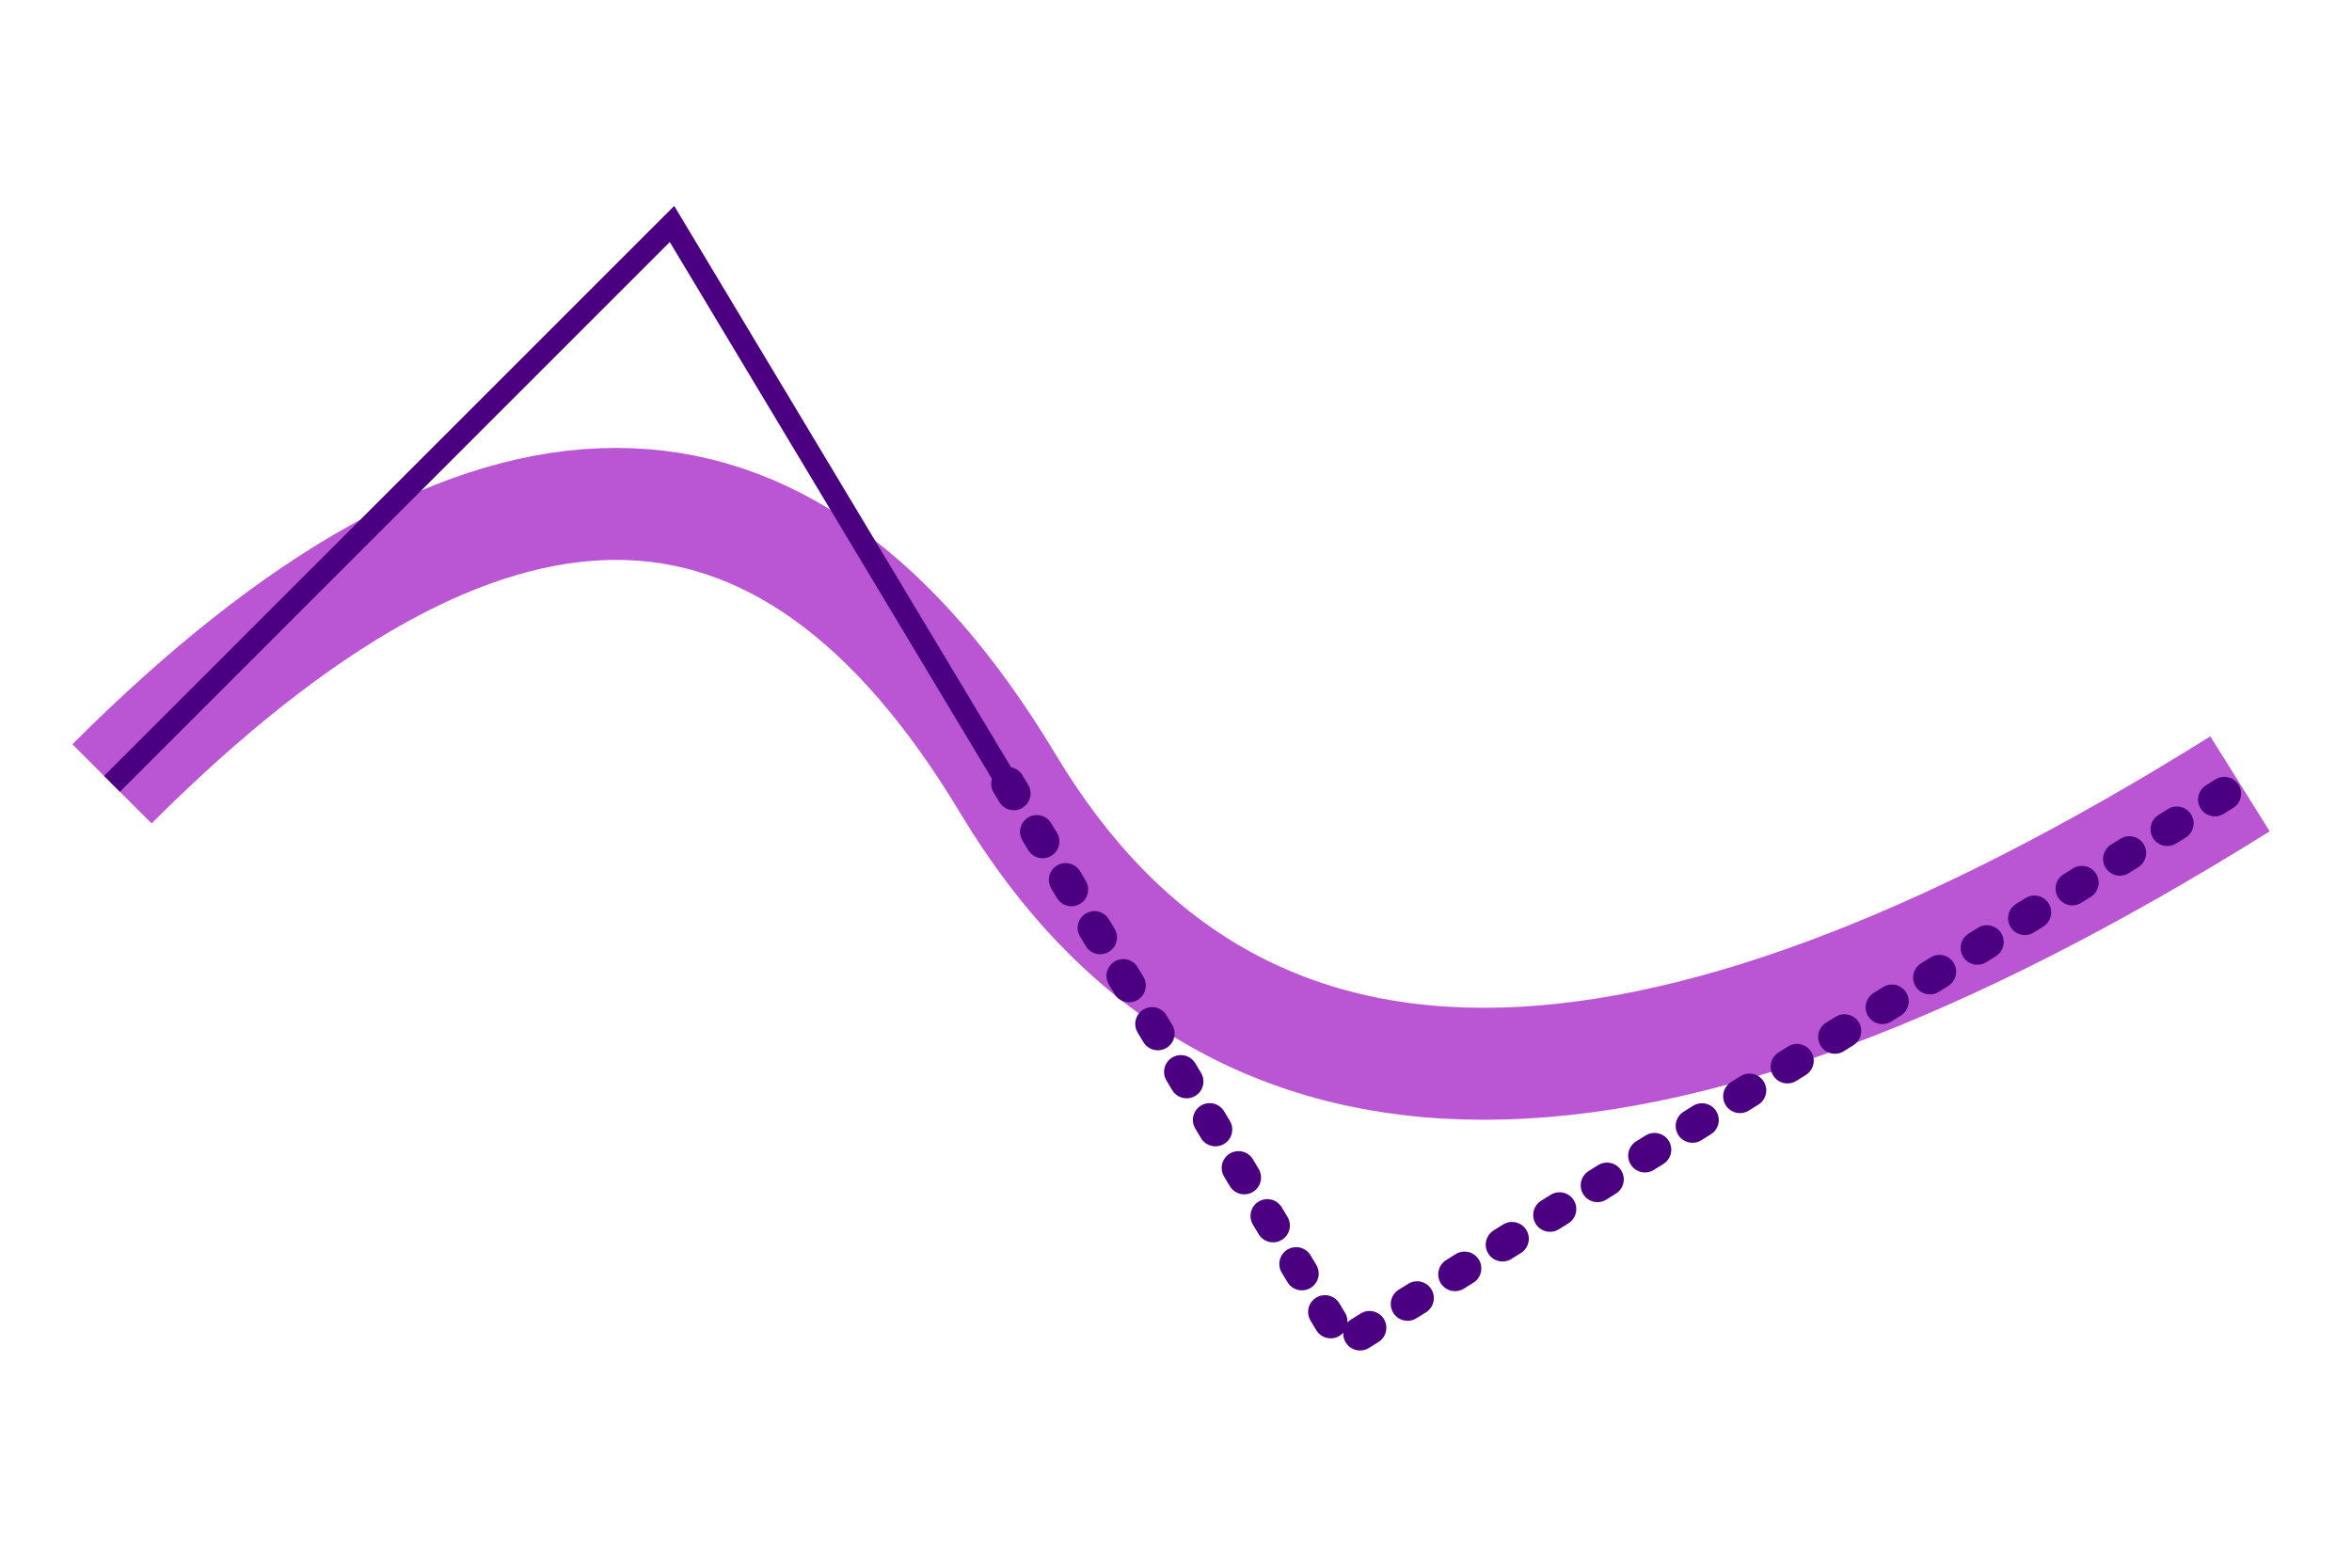 <svg xmlns="http://www.w3.org/2000/svg" xml:lang="en"
     xmlns:xlink="http://www.w3.org/1999/xlink"
     width="300px" height="200px" viewBox="2 3 21 14">
    <title>A Smooth Quadratic Bézier Curve</title>
    <use xlink:href="graphing.svg#grid" opacity="0.7"/>
    <style>
        .handles {
            stroke: currentColor;
            fill: none;
            stroke-width: 0.2;
        }
        .handles.reflected {
            stroke-dasharray: 0.1 0.4;
            stroke-linecap: round;
            stroke-width: 0.3;
        }
    </style>
    <g color="indigo" style="--accentColor: mediumOrchid">
        <path fill="none" stroke="mediumOrchid" 
              d="M 3,10 Q 8,5 11,10 T 22,10 "/>
        <path class="handles"
              d="M 3,10 
                 L 8,5 L 11,10" />
        <path class="handles reflected"
              d="M 11,10 
                 L 14,15 L 22,10" />
        <use xlink:href="graphing.svg#control-point"     x="8" y="5" />
        <use xlink:href="graphing.svg#reflected-control" x="14" y="15" />
        <use xlink:href="graphing.svg#vertex" x="3" y="10" />
        <use xlink:href="graphing.svg#vertex" x="11" y="10" />
        <use xlink:href="graphing.svg#vertex" x="22" y="10" />
    </g>
</svg>